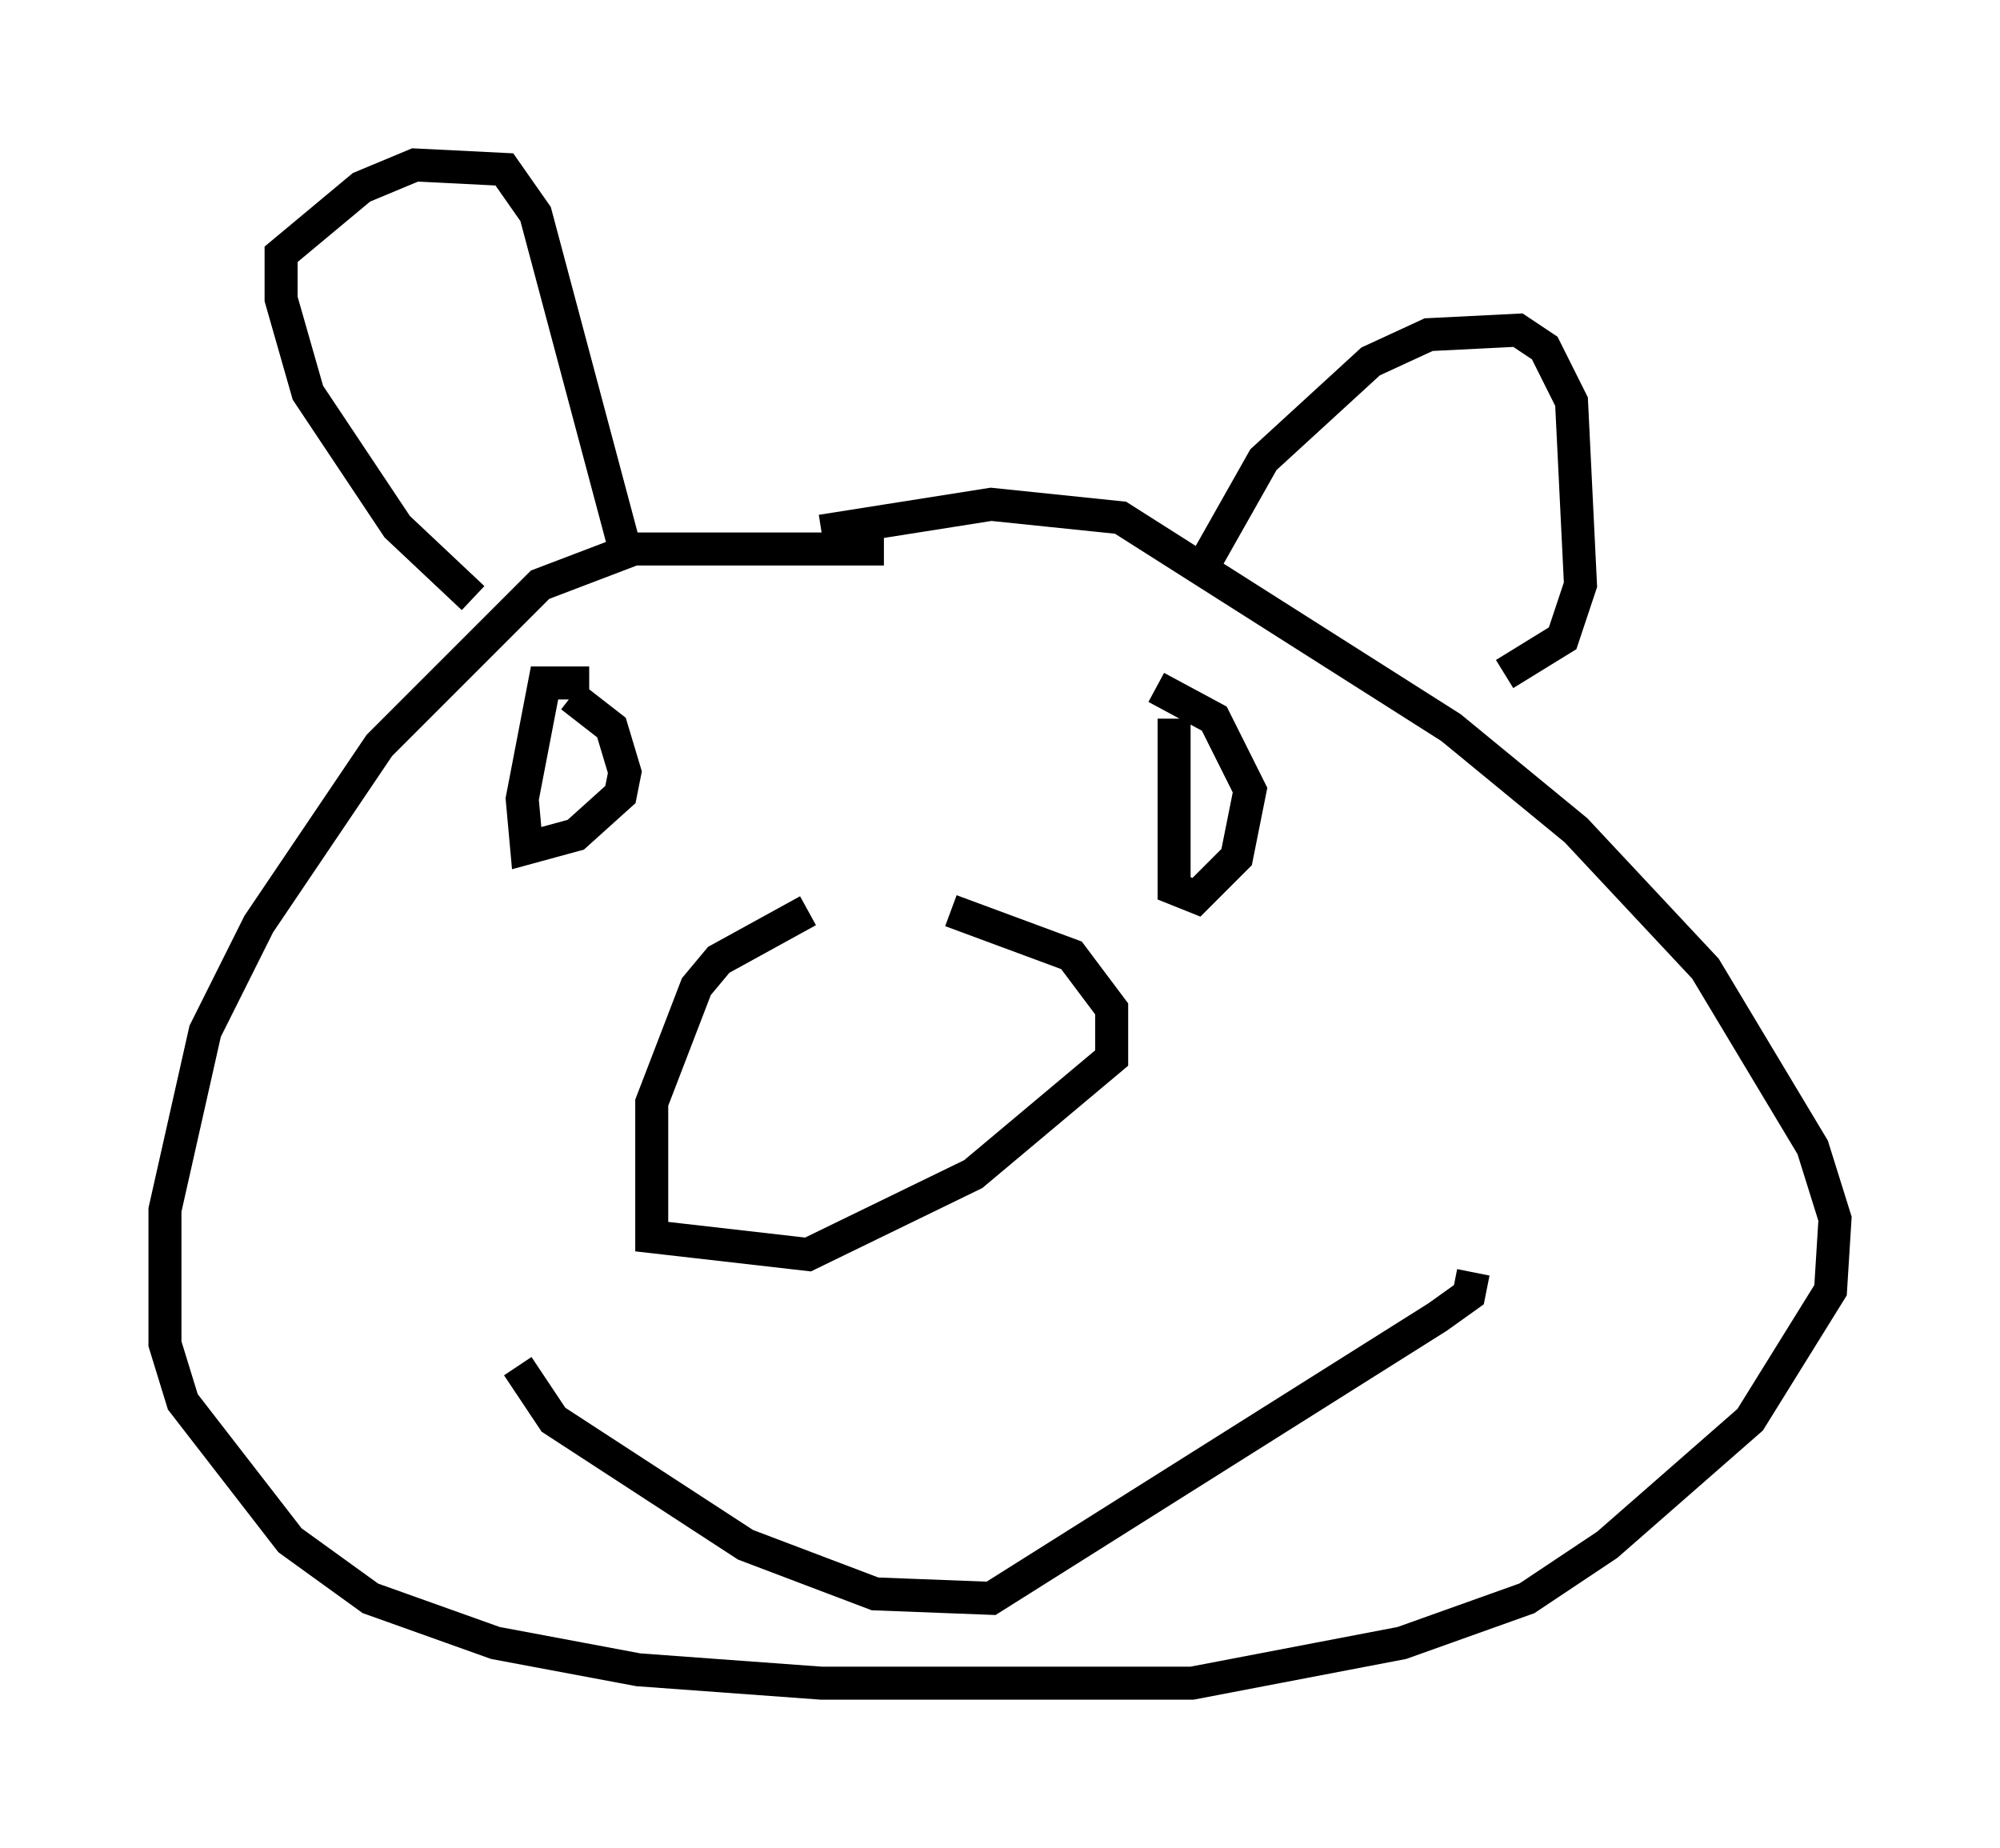 <?xml version="1.0" encoding="utf-8" ?>
<svg baseProfile="full" height="56.008" version="1.1" width="60.608" xmlns="http://www.w3.org/2000/svg" xmlns:ev="http://www.w3.org/2001/xml-events" xmlns:xlink="http://www.w3.org/1999/xlink"><defs /><rect fill="white" height="56.008" width="60.608" x="0" y="0" /><path d="M30.575, 27.327 m-6.089, 0.271 l-2.706, 1.488 -0.677, 0.812 l-1.353, 3.518 0.0, 4.059 l4.736, 0.541 5.007, -2.436 l4.195, -3.518 0.0, -1.488 l-1.218, -1.624 -3.654, -1.353 m-2.03, -10.961 l-7.578, 0.0 -2.842, 1.083 l-4.871, 4.871 -3.654, 5.413 l-1.624, 3.248 -1.218, 5.413 l0.0, 4.059 0.541, 1.759 l3.248, 4.195 2.436, 1.759 l3.789, 1.353 4.33, 0.812 l5.548, 0.406 11.231, 0.0 l6.36, -1.218 3.789, -1.353 l2.436, -1.624 4.33, -3.789 l2.436, -3.924 0.135, -2.165 l-0.677, -2.165 -3.248, -5.413 l-3.924, -4.195 -3.789, -3.112 l-10.013, -6.36 -3.924, -0.406 l-5.142, 0.812 m-7.036, 4.601 l-1.353, 0.0 -0.677, 3.518 l0.135, 1.488 1.488, -0.406 l1.353, -1.218 0.135, -0.677 l-0.406, -1.353 -1.218, -0.947 m18.268, 0.677 l0.0, 5.142 0.677, 0.271 l1.218, -1.218 0.406, -2.03 l-1.083, -2.165 -1.759, -0.947 m-20.703, -2.706 l-2.3, -2.165 -2.706, -4.059 l-0.812, -2.842 0.0, -1.353 l2.436, -2.03 1.624, -0.677 l2.706, 0.135 0.947, 1.353 l2.706, 10.149 m17.591, 0.406 l1.759, -3.112 3.248, -2.977 l1.759, -0.812 2.706, -0.135 l0.812, 0.541 0.812, 1.624 l0.271, 5.548 -0.541, 1.624 l-1.759, 1.083 m-29.905, 20.974 l1.083, 1.624 5.819, 3.789 l3.924, 1.488 3.518, 0.135 l13.532, -8.525 0.947, -0.677 l0.135, -0.677 " fill="none" stroke="black" stroke-width="1" /></svg>